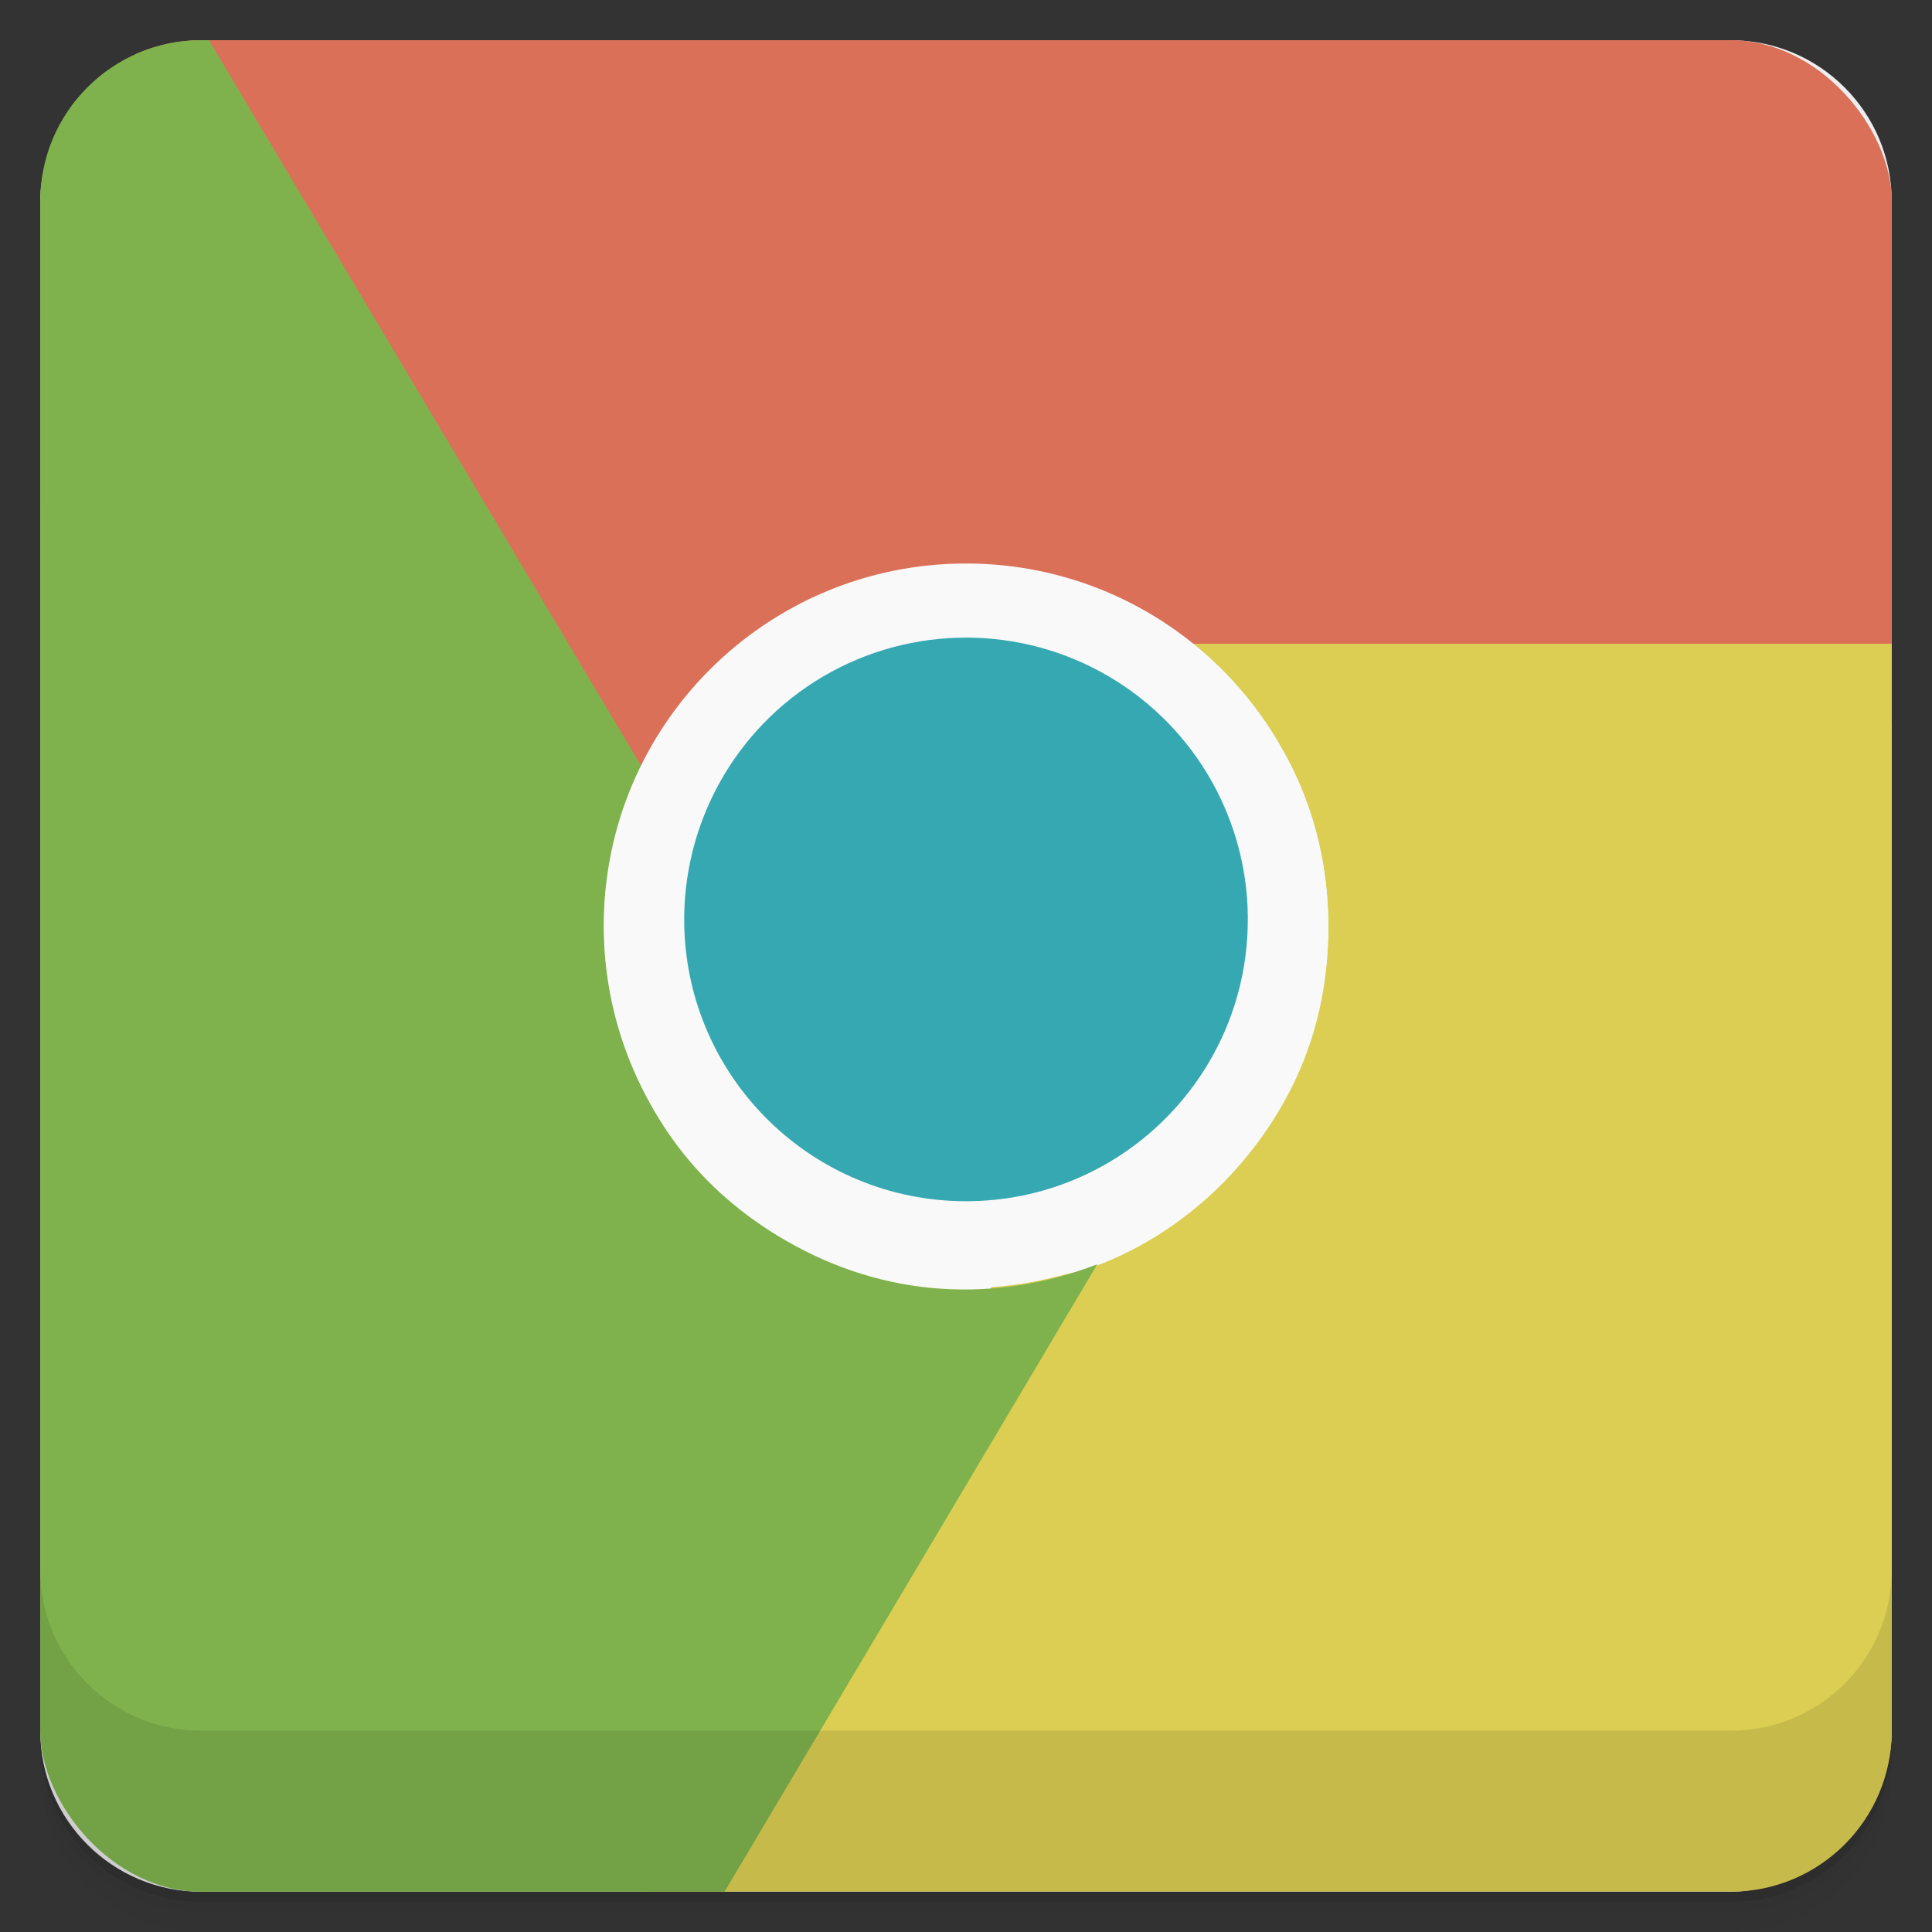 <svg viewBox="0 0 48 48"><rect x="0" y="0" width="48" height="48" fill="#333333" stroke="none"/><defs><linearGradient id="linearGradient3764" x1="1" x2="47" gradientUnits="userSpaceOnUse" gradientTransform="translate(-48,0.002)"><stop stop-color="#e4e4e4" stop-opacity="1"/><stop offset="1" stop-color="#eee" stop-opacity="1"/></linearGradient><clipPath id="clipPath-945540140"><g transform="translate(0,-1004.362)"><rect rx="4" y="1005.36" x="1" height="46" width="46" fill="#1890d0"/></g></clipPath><clipPath id="clipPath-963646904"><g transform="translate(0,-1004.362)"><rect rx="4" y="1005.36" x="1" height="46" width="46" fill="#1890d0"/></g></clipPath></defs><g><path d="m 1 43 l 0 0.25 c 0 2.216 1.784 4 4 4 l 38 0 c 2.216 0 4 -1.784 4 -4 l 0 -0.25 c 0 2.216 -1.784 4 -4 4 l -38 0 c -2.216 0 -4 -1.784 -4 -4 z m 0 0.5 l 0 0.5 c 0 2.216 1.784 4 4 4 l 38 0 c 2.216 0 4 -1.784 4 -4 l 0 -0.5 c 0 2.216 -1.784 4 -4 4 l -38 0 c -2.216 0 -4 -1.784 -4 -4 z" opacity="0.02"/><path d="m 1 43.25 l 0 0.25 c 0 2.216 1.784 4 4 4 l 38 0 c 2.216 0 4 -1.784 4 -4 l 0 -0.25 c 0 2.216 -1.784 4 -4 4 l -38 0 c -2.216 0 -4 -1.784 -4 -4 z" opacity="0.05"/><path d="m 1 43 l 0 0.25 c 0 2.216 1.784 4 4 4 l 38 0 c 2.216 0 4 -1.784 4 -4 l 0 -0.25 c 0 2.216 -1.784 4 -4 4 l -38 0 c -2.216 0 -4 -1.784 -4 -4 z" opacity="0.1"/></g><g><rect width="46" height="46" x="-47" y="1" rx="4" transform="matrix(0,-1,1,0,0,0)" fill="url(#linearGradient3764)" fill-opacity="1"/></g><g><g clip-path="url(#clipPath-945540140)"><g opacity="0.1"><!-- color: #eeeeee --><g><path d="m 31.996 24 c 0 4.418 -3.578 8 -8 8 c -4.418 0 -8 -3.578 -8 -8 c 0 -4.418 3.578 -8 8 -8 c 4.418 0 8 3.582 8 8 m 0 0" stroke="none" fill-rule="nonzero" fill-opacity="1" fill="#000"/><path d="m 33.965 24 c 0 5.504 -4.461 9.965 -9.965 9.965 c -5.508 0 -9.969 -4.461 -9.969 -9.965 c 0 -5.508 4.461 -9.969 9.969 -9.969 c 5.504 0 9.965 4.461 9.965 9.969 m 0 0" stroke="none" fill-rule="nonzero" fill-opacity="1" fill="#000"/><path d="m 31.961 24 c -0.09 4.336 -3.637 7.809 -7.973 7.809 c -4.34 0 -7.883 -3.473 -7.977 -7.809 c -0.059 -2.891 1.445 -5.586 3.938 -7.05 c 2.492 -1.465 5.582 -1.465 8.07 0 c 2.492 1.461 4 4.156 3.938 7.05 m 0 0" stroke="none" fill-rule="nonzero" fill-opacity="1" fill="#000"/><path d="m 31.363 19.04 l 16.637 -0.039 c 0 -6 0 -13 0 -19 c -15.332 0 -30.668 0 -45.996 0 l 13.14 22.664 c 0.203 -1.301 0.668 -2.551 1.406 -3.656 c 0.738 -1.102 1.738 -2.043 2.969 -2.75 c 1.078 -0.621 2.215 -1.016 3.375 -1.156 c 1.156 -0.145 2.355 -0.051 3.469 0.25 c 1.113 0.301 2.16 0.797 3.094 1.5 c 0.758 0.574 1.344 1.367 1.906 2.188 m 0 0" stroke="none" fill-rule="nonzero" fill-opacity="1" fill="#000"/><path d="m 24.676 32.895 l -8.676 15.1 c 9 0 29 0 31.996 0 c 0 -4 0 -25.02 0 -31 l -18.441 0 c 1.023 0.828 1.965 1.898 2.551 3.086 c 0.59 1.191 0.898 2.527 0.898 3.949 c 0 1.242 -0.23 2.422 -0.688 3.5 c -0.457 1.078 -1.141 2.066 -1.953 2.883 c -0.816 0.813 -1.77 1.473 -2.848 1.926 c -0.875 0.371 -1.855 0.48 -2.848 0.555 m 0.008 0" stroke="none" fill-rule="nonzero" fill-opacity="1" fill="#000"/><path d="m 16.02 20.18 l -12.02 -20.18 c -1.996 0 -3 0 -4 0 c 0 8 0 41 0 48 c 7 0 12 0 18 0 l 9.262 -15.59 c -1.227 0.477 -2.543 0.695 -3.867 0.609 c -1.328 -0.086 -2.637 -0.484 -3.867 -1.195 c -1.078 -0.621 -1.984 -1.41 -2.691 -2.348 c -0.703 -0.934 -1.219 -2.02 -1.516 -3.129 c -0.297 -1.113 -0.391 -2.266 -0.246 -3.43 c 0.117 -0.941 0.508 -1.848 0.941 -2.746 m 0 0.004" stroke="none" fill-rule="nonzero" fill-opacity="1" fill="#000"/><path d="m 33 24 c 0 4.969 -4.03 9 -9 9 c -4.973 0 -9 -4.03 -9 -9 c 0 -4.973 4.03 -9 9 -9 c 4.969 0 9 4.03 9 9 m 0 0" stroke="none" fill-rule="nonzero" fill-opacity="1" fill="#000"/><path d="m 31 24 c -0.086 3.805 -3.195 6.844 -7 6.844 c -3.805 0 -6.914 -3.039 -7 -6.844 c -0.055 -2.539 1.266 -4.91 3.453 -6.195 c 2.191 -1.285 4.906 -1.285 7.094 0 c 2.188 1.285 3.512 3.656 3.453 6.195 m 0 0" stroke="none" fill-rule="nonzero" fill-opacity="1" fill="#000"/></g></g></g></g><g><g clip-path="url(#clipPath-963646904)"><g transform="translate(0,-1)"><!-- color: #eeeeee --><g><path d="m 31.996 24 c 0 4.418 -3.578 8 -8 8 c -4.418 0 -8 -3.578 -8 -8 c 0 -4.418 3.578 -8 8 -8 c 4.418 0 8 3.582 8 8 m 0 0" fill="#209cc8" stroke="none" fill-rule="nonzero" fill-opacity="1"/><path d="m 33.965 24 c 0 5.504 -4.461 9.965 -9.965 9.965 c -5.508 0 -9.969 -4.461 -9.969 -9.965 c 0 -5.508 4.461 -9.969 9.969 -9.969 c 5.504 0 9.965 4.461 9.965 9.969 m 0 0" fill="#f9f9f9" stroke="none" fill-rule="nonzero" fill-opacity="1"/><path d="m 31.961 24 c -0.09 4.336 -3.637 7.809 -7.973 7.809 c -4.34 0 -7.883 -3.473 -7.977 -7.809 c -0.059 -2.891 1.445 -5.586 3.938 -7.05 c 2.492 -1.465 5.582 -1.465 8.07 0 c 2.492 1.461 4 4.156 3.938 7.05 m 0 0" fill="#209cc8" stroke="none" fill-rule="nonzero" fill-opacity="1"/><path d="m 31.363 19.04 l 16.637 -0.039 c 0 -6 0 -13 0 -19 c -15.332 0 -30.668 0 -45.996 0 l 13.14 22.664 c 0.203 -1.301 0.668 -2.551 1.406 -3.656 c 0.738 -1.102 1.738 -2.043 2.969 -2.75 c 1.078 -0.621 2.215 -1.016 3.375 -1.156 c 1.156 -0.145 2.355 -0.051 3.469 0.25 c 1.113 0.301 2.16 0.797 3.094 1.5 c 0.758 0.574 1.344 1.367 1.906 2.188 m 0 0" fill="#db7058" stroke="none" fill-rule="nonzero" fill-opacity="1"/><path d="m 24.676 32.895 l -8.676 15.1 c 9 0 29 0 31.996 0 c 0 -4 0 -25.02 0 -31 l -18.441 0 c 1.023 0.828 1.965 1.898 2.551 3.086 c 0.59 1.191 0.898 2.527 0.898 3.949 c 0 1.242 -0.23 2.422 -0.688 3.5 c -0.457 1.078 -1.141 2.066 -1.953 2.883 c -0.816 0.813 -1.77 1.473 -2.848 1.926 c -0.875 0.371 -1.855 0.48 -2.848 0.555 m 0.008 0" fill="#dbce53" stroke="none" fill-rule="nonzero" fill-opacity="1"/><path d="m 16.02 20.18 l -12.02 -20.18 c -1.996 0 -3 0 -4 0 c 0 8 0 41 0 48 c 7 0 12 0 18 0 l 9.262 -15.59 c -1.227 0.477 -2.543 0.695 -3.867 0.609 c -1.328 -0.086 -2.637 -0.484 -3.867 -1.195 c -1.078 -0.621 -1.984 -1.41 -2.691 -2.348 c -0.703 -0.934 -1.219 -2.02 -1.516 -3.129 c -0.297 -1.113 -0.391 -2.266 -0.246 -3.43 c 0.117 -0.941 0.508 -1.848 0.941 -2.746 m 0 0.004" fill="#7fb24c" stroke="none" fill-rule="nonzero" fill-opacity="1"/><path d="m 33 24 c 0 4.969 -4.03 9 -9 9 c -4.973 0 -9 -4.03 -9 -9 c 0 -4.973 4.03 -9 9 -9 c 4.969 0 9 4.03 9 9 m 0 0" fill="#f9f9f9" stroke="none" fill-rule="nonzero" fill-opacity="1"/><path d="m 31 24 c -0.086 3.805 -3.195 6.844 -7 6.844 c -3.805 0 -6.914 -3.039 -7 -6.844 c -0.055 -2.539 1.266 -4.91 3.453 -6.195 c 2.191 -1.285 4.906 -1.285 7.094 0 c 2.188 1.285 3.512 3.656 3.453 6.195 m 0 0" fill="#36a8b2" stroke="none" fill-rule="nonzero" fill-opacity="1"/></g></g></g></g><g><g transform="translate(0,-1004.362)"><path d="m 1 1043.36 0 4 c 0 2.216 1.784 4 4 4 l 38 0 c 2.216 0 4 -1.784 4 -4 l 0 -4 c 0 2.216 -1.784 4 -4 4 l -38 0 c -2.216 0 -4 -1.784 -4 -4 z" opacity="0.1"/></g></g></svg>